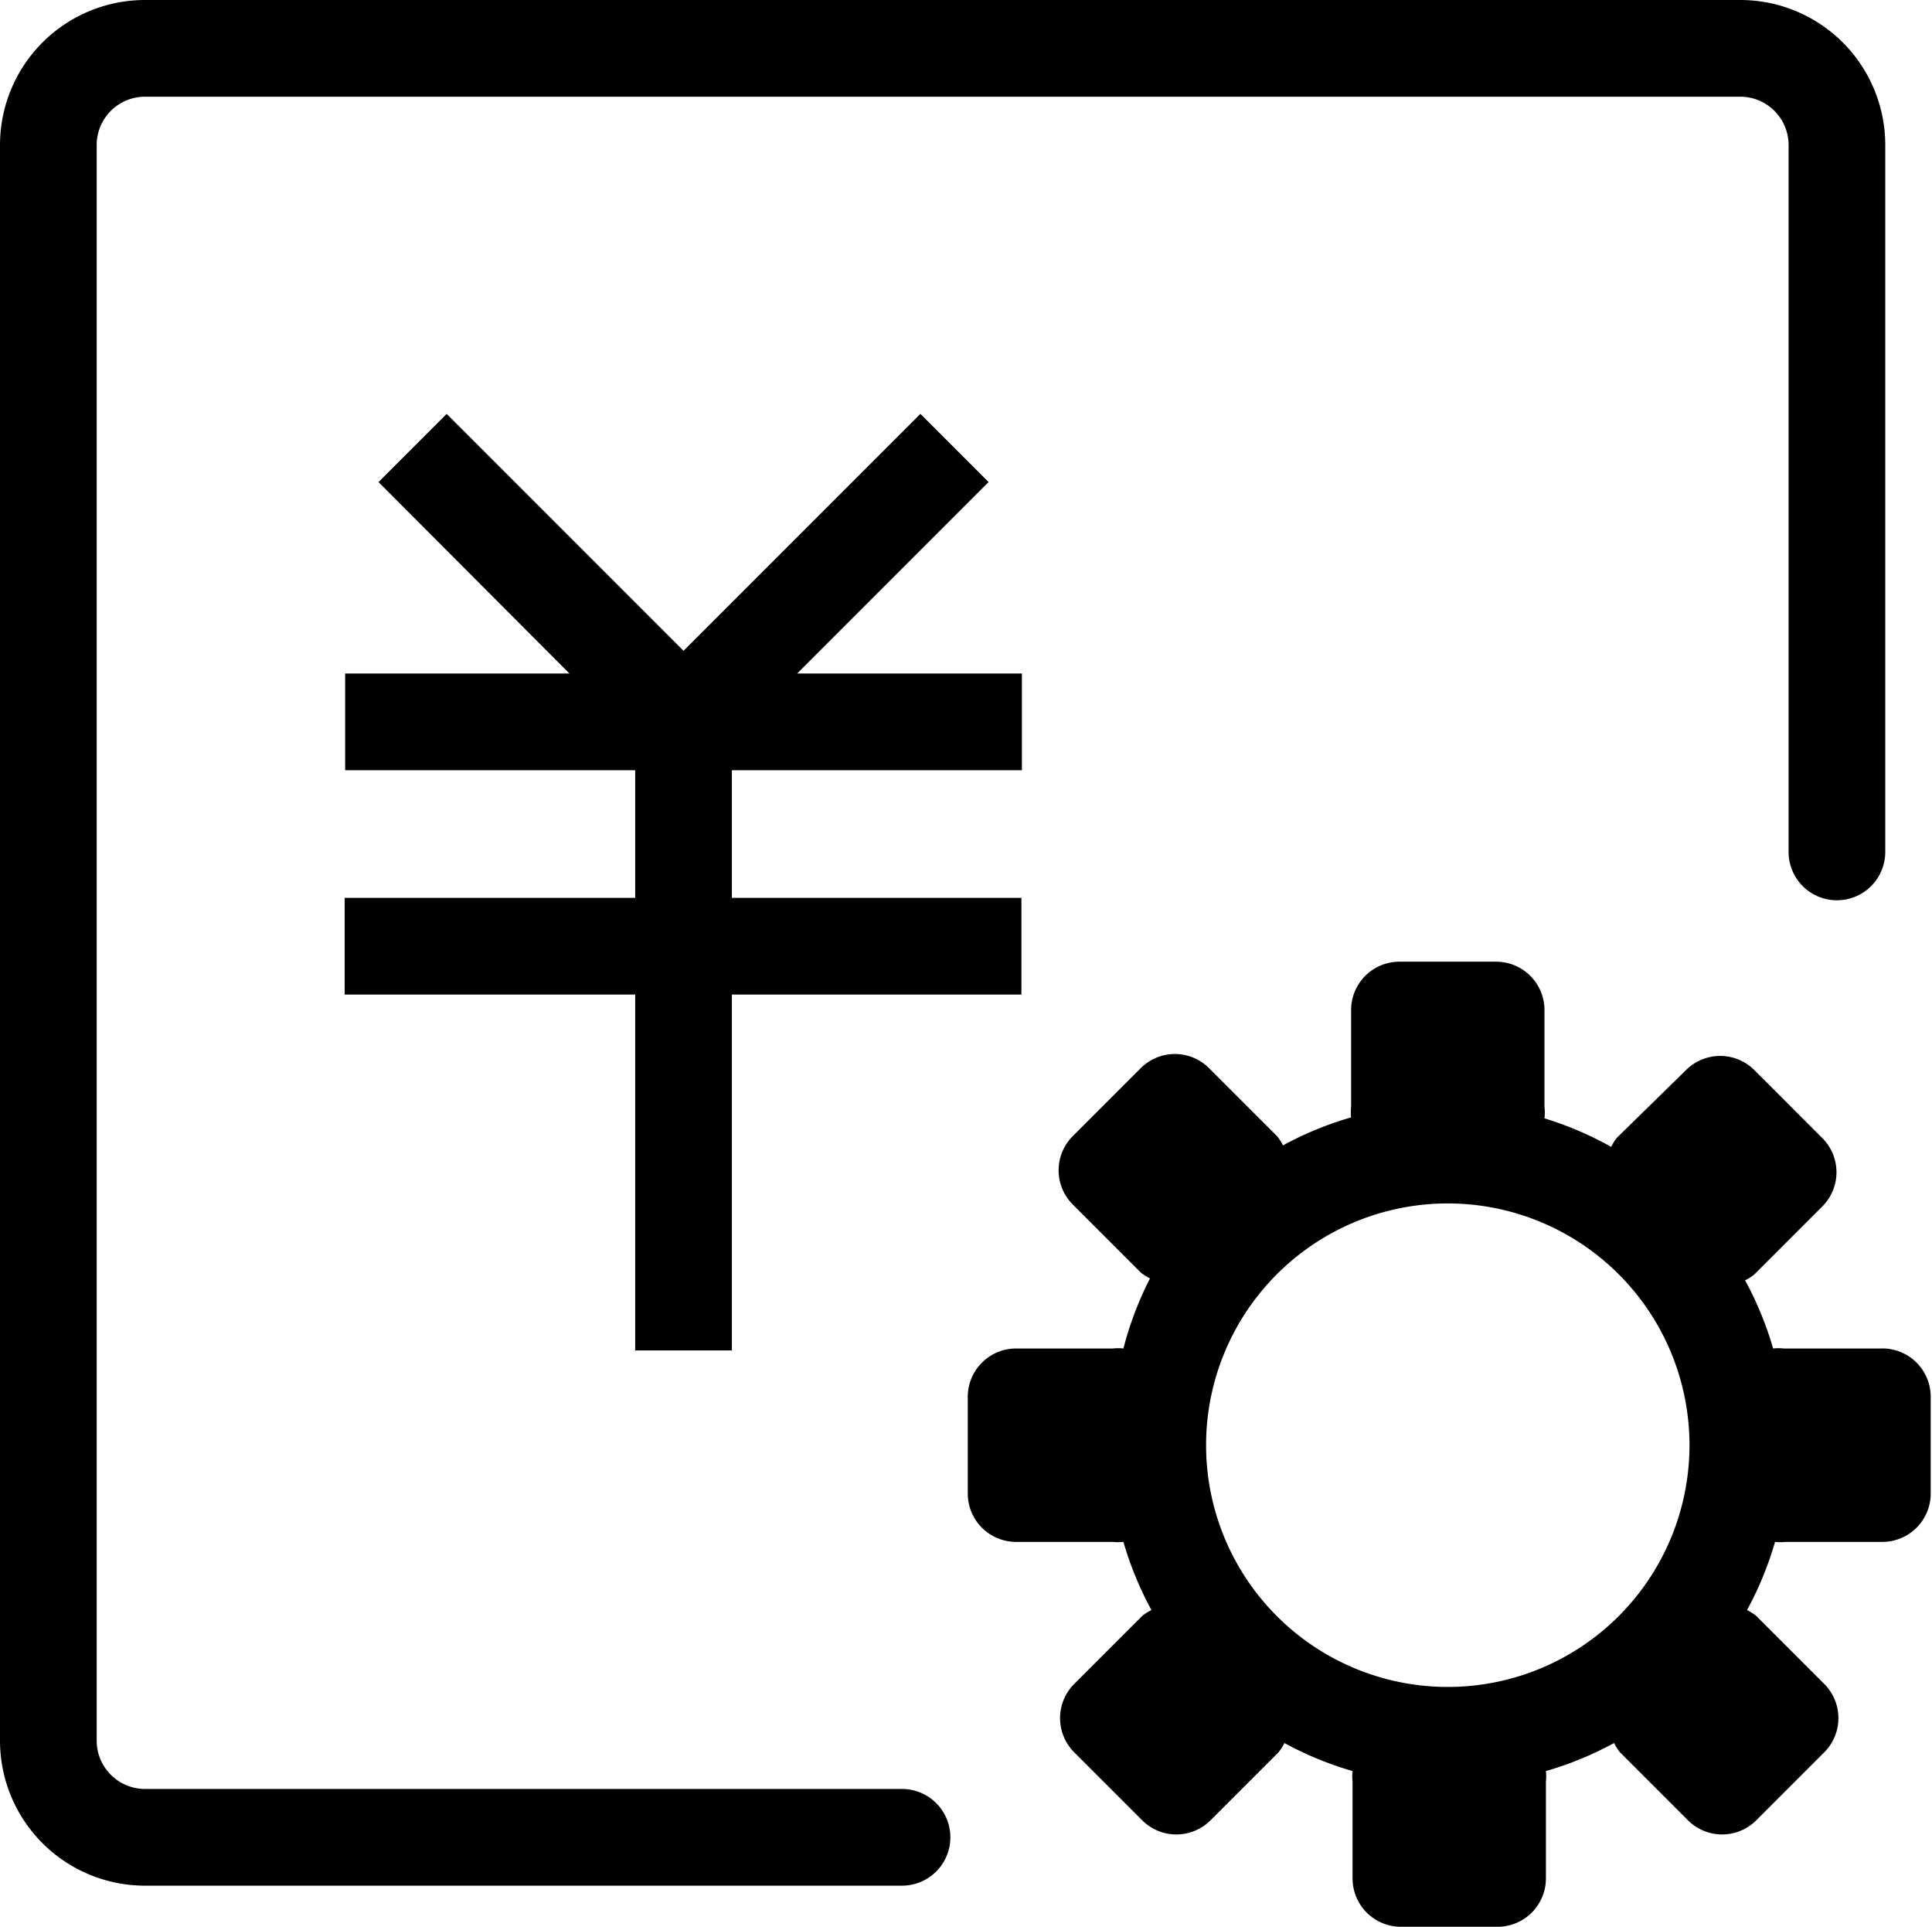 <?xml version="1.0" standalone="no"?><!DOCTYPE svg PUBLIC "-//W3C//DTD SVG 1.1//EN" "http://www.w3.org/Graphics/SVG/1.1/DTD/svg11.dtd"><svg t="1697089483018"  viewBox="0 0 1027 1024" version="1.1" xmlns="http://www.w3.org/2000/svg" p-id="26160" xmlns:xlink="http://www.w3.org/1999/xlink"><path d="M479.493 950.763H77.09a25.696 25.696 0 0 1-25.696-25.696V77.089a25.696 25.696 0 0 1 25.696-25.696h847.978a25.696 25.696 0 0 1 25.696 25.696v375.679a25.696 25.696 0 1 0 51.393 0V77.09A77.09 77.09 0 0 0 925.068 0H77.089A77.09 77.09 0 0 0 0 77.09v847.977a77.09 77.09 0 0 0 77.09 77.09h402.403a25.696 25.696 0 0 0 0-51.394z" p-id="26161"></path><path d="M543.22 409.342V357.949H423.732l101.758-101.757-36.232-36.232-125.912 125.912-125.913-125.912-36.231 36.232 101.5 101.757H183.472v51.393H337.649v67.838H183.215v51.393H337.649V717.699h51.393V528.573h153.921v-51.393H389.042v-67.838H543.219z m456.366 307.328h-51.392a25.696 25.696 0 0 0-5.653 0 179.875 179.875 0 0 0-14.904-36.232 25.696 25.696 0 0 0 4.882-3.084l36.232-36.232a25.696 25.696 0 0 0 0-36.232L932.518 568.659a25.696 25.696 0 0 0-36.232 0l-36.746 35.975a25.696 25.696 0 0 0-3.083 4.883 179.875 179.875 0 0 0-35.461-15.161 25.696 25.696 0 0 0 0-6.167v-51.393a25.696 25.696 0 0 0-25.697-25.696H743.909a25.696 25.696 0 0 0-25.697 25.696v51.393a25.696 25.696 0 0 0 0 5.653 179.875 179.875 0 0 0-36.232 14.904 25.696 25.696 0 0 0-3.083-4.883l-36.232-36.231a25.696 25.696 0 0 0-36.232 0l-36.232 36.231a25.696 25.696 0 0 0 0 36.232l36.232 36.232a25.696 25.696 0 0 0 4.882 3.084 179.875 179.875 0 0 0-14.133 37.26 25.696 25.696 0 0 0-5.653 0h-51.392a25.696 25.696 0 0 0-25.697 25.696v51.393a25.696 25.696 0 0 0 25.697 25.696h51.392a25.696 25.696 0 0 0 5.653 0 179.875 179.875 0 0 0 14.904 36.232 25.696 25.696 0 0 0-4.882 3.083l-36.232 36.232a25.696 25.696 0 0 0 0 36.232l36.232 36.232a25.696 25.696 0 0 0 36.232 0l36.232-36.232a25.696 25.696 0 0 0 3.083-4.882 179.875 179.875 0 0 0 36.232 14.904 25.696 25.696 0 0 0 0 5.653v51.393A25.696 25.696 0 0 0 744.68 1023.998h51.392a25.696 25.696 0 0 0 25.697-25.696V946.908a25.696 25.696 0 0 0 0-5.653 179.875 179.875 0 0 0 36.232-14.904 25.696 25.696 0 0 0 3.083 4.882l36.232 36.232a25.696 25.696 0 0 0 36.232 0l36.232-36.232a25.696 25.696 0 0 0 0-36.232l-36.232-36.232a25.696 25.696 0 0 0-4.883-3.083 179.875 179.875 0 0 0 14.904-36.232 25.696 25.696 0 0 0 5.654 0h51.392a25.696 25.696 0 0 0 25.697-25.696v-51.393a25.696 25.696 0 0 0-26.725-25.696zM769.604 896.544a128.482 128.482 0 1 1 128.482-128.482 128.482 128.482 0 0 1-128.482 128.482z" p-id="26162"></path></svg>
